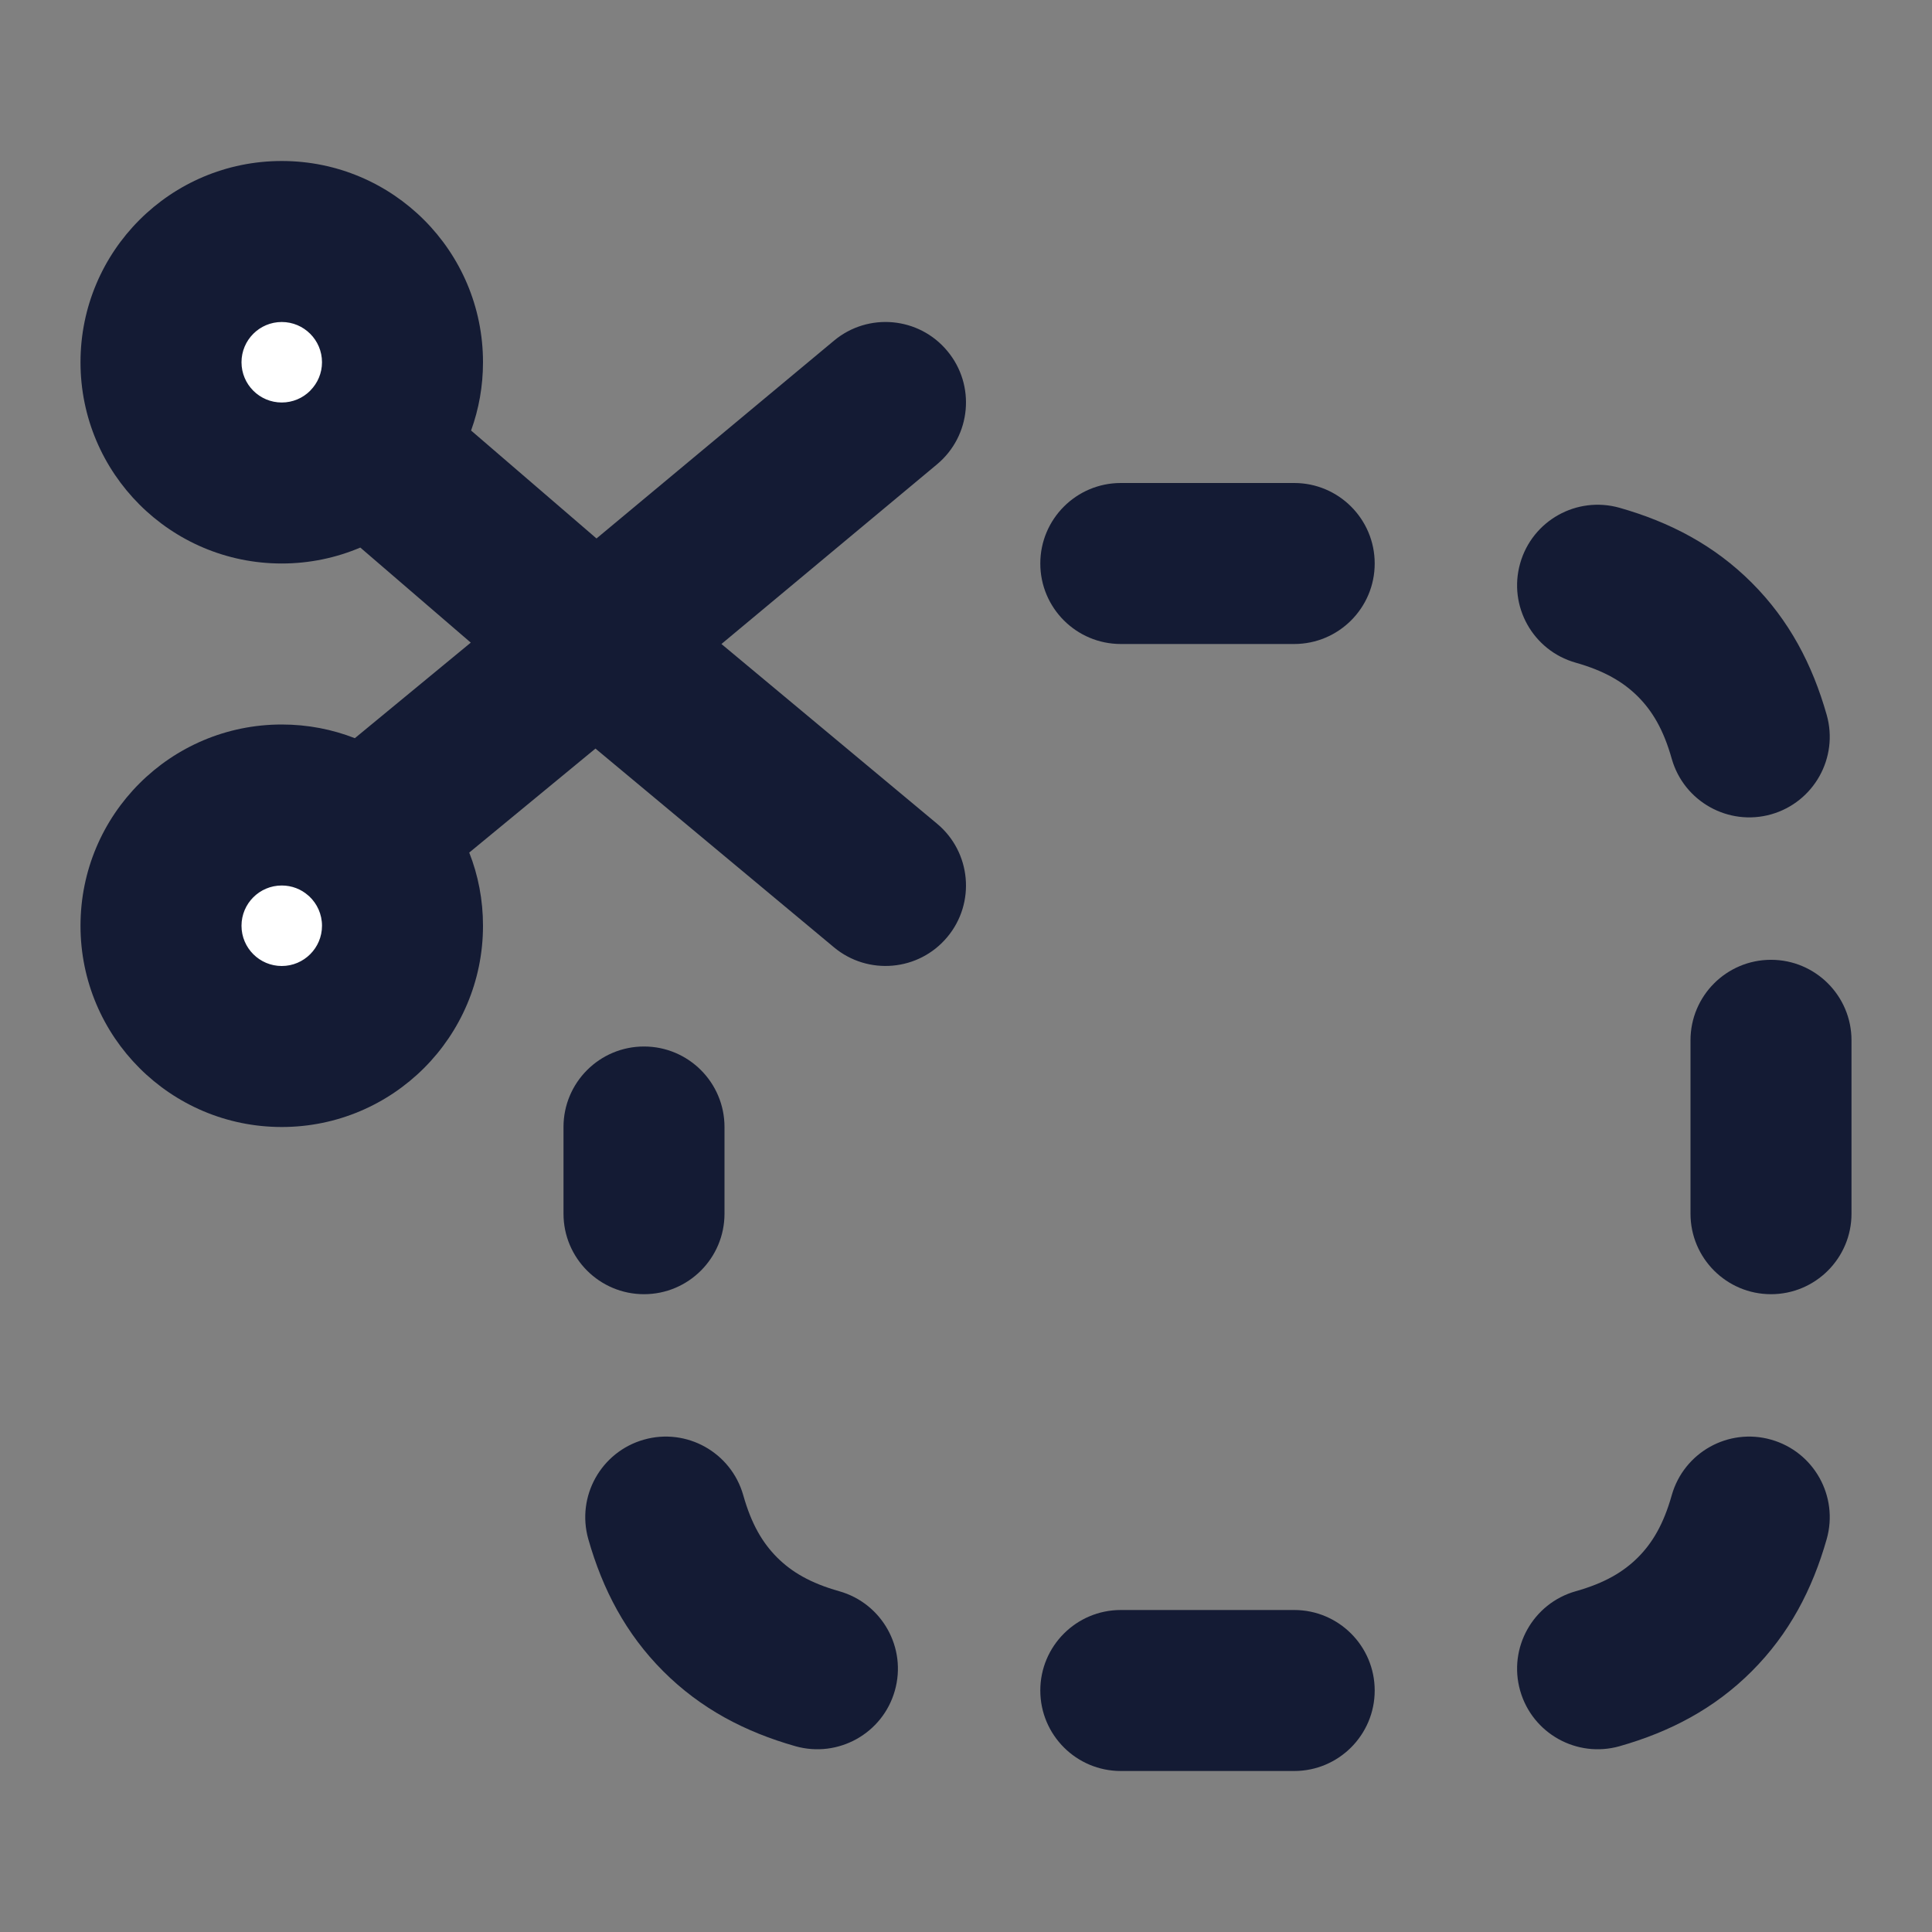 <svg width="24" height="24" viewBox="0 0 24 24" fill="none" xmlns="http://www.w3.org/2000/svg">
<rect x="0" y="0" width="24" height="24" fill="#808080" stroke="none"/>
<path d="M2 4.5C2 5.328 2.672 6 3.5 6C4.328 6 5 5.328 5 4.5C5 3.672 4.328 3 3.5 3C2.672 3 2 3.672 2 4.5Z" fill="white"/>
<path d="M2 11.5C2 12.328 2.672 13 3.5 13C4.328 13 5 12.328 5 11.5C5 10.672 4.328 10 3.5 10C2.672 10 2 10.672 2 11.5Z" fill="white"/>
<path fill-rule="evenodd" clip-rule="evenodd" d="M3.5 4C3.776 4 4 4.224 4 4.5C4 4.635 3.946 4.758 3.858 4.848C3.856 4.851 3.853 4.853 3.851 4.856C3.761 4.945 3.637 5 3.5 5C3.224 5 3 4.776 3 4.5C3 4.224 3.224 4 3.5 4ZM4.476 6.802C4.176 6.929 3.846 7 3.5 7C2.119 7 1 5.88 1 4.5C1 3.119 2.119 2 3.5 2C4.881 2 6 3.119 6 4.5C6 4.798 5.948 5.083 5.852 5.348L7.41 6.689L10.36 4.232C10.784 3.878 11.415 3.935 11.768 4.36C12.122 4.784 12.064 5.414 11.64 5.768L8.962 8L11.64 10.232C12.064 10.585 12.122 11.216 11.768 11.64C11.415 12.064 10.784 12.121 10.36 11.768L7.397 9.299L5.829 10.591C5.94 10.872 6 11.179 6 11.5C6 12.88 4.881 14 3.5 14C2.119 14 1 12.88 1 11.5C1 10.119 2.119 9 3.5 9C3.82 9 4.127 9.06 4.408 9.17L5.848 7.983L4.476 6.802ZM3.842 11.135C3.837 11.131 3.833 11.127 3.828 11.123C3.741 11.046 3.626 11 3.5 11C3.224 11 3 11.224 3 11.5C3 11.776 3.224 12 3.5 12C3.776 12 4 11.776 4 11.5C4 11.356 3.939 11.226 3.842 11.135Z" fill="#141B34"/>
<path d="M12.923 7C12.923 6.448 13.371 6 13.923 6H16.077C16.629 6 17.077 6.448 17.077 7C17.077 7.552 16.629 8 16.077 8L13.923 8C13.371 8 12.923 7.552 12.923 7Z" fill="#141B34"/>
<path d="M18.884 6.998C19.035 6.466 19.587 6.158 20.119 6.308C20.745 6.486 21.296 6.774 21.761 7.239C22.226 7.704 22.514 8.254 22.692 8.881C22.842 9.412 22.533 9.965 22.002 10.116C21.471 10.266 20.918 9.957 20.767 9.426C20.665 9.064 20.527 8.834 20.347 8.653C20.166 8.473 19.936 8.335 19.574 8.232C19.042 8.082 18.733 7.529 18.884 6.998Z" fill="#141B34"/>
<path d="M22 11.923C22.552 11.923 23 12.371 23 12.923V15.077C23 15.629 22.552 16.077 22 16.077C21.448 16.077 21 15.629 21 15.077V12.923C21 12.371 21.448 11.923 22 11.923Z" fill="#141B34"/>
<path d="M8 13C8.552 13 9 13.448 9 14L9 15.077C9 15.629 8.552 16.077 8 16.077C7.448 16.077 7 15.629 7 15.077V14C7 13.448 7.448 13 8 13Z" fill="#141B34"/>
<path d="M7.998 17.884C8.529 17.733 9.082 18.042 9.233 18.574C9.335 18.936 9.473 19.166 9.653 19.347C9.834 19.527 10.064 19.665 10.426 19.767C10.958 19.918 11.267 20.471 11.116 21.002C10.966 21.533 10.413 21.842 9.881 21.692C9.254 21.514 8.704 21.226 8.239 20.761C7.774 20.296 7.486 19.745 7.308 19.119C7.158 18.587 7.467 18.035 7.998 17.884Z" fill="#141B34"/>
<path d="M22.002 17.884C22.533 18.035 22.842 18.587 22.692 19.119C22.514 19.745 22.226 20.296 21.761 20.761C21.296 21.226 20.745 21.514 20.119 21.692C19.587 21.842 19.035 21.533 18.884 21.002C18.733 20.471 19.042 19.918 19.574 19.767C19.936 19.665 20.166 19.527 20.347 19.347C20.527 19.166 20.665 18.936 20.767 18.574C20.918 18.042 21.471 17.733 22.002 17.884Z" fill="#141B34"/>
<path d="M12.923 21C12.923 20.448 13.371 20 13.923 20H16.077C16.629 20 17.077 20.448 17.077 21C17.077 21.552 16.629 22 16.077 22H13.923C13.371 22 12.923 21.552 12.923 21Z" fill="#141B34"/>
</svg>
